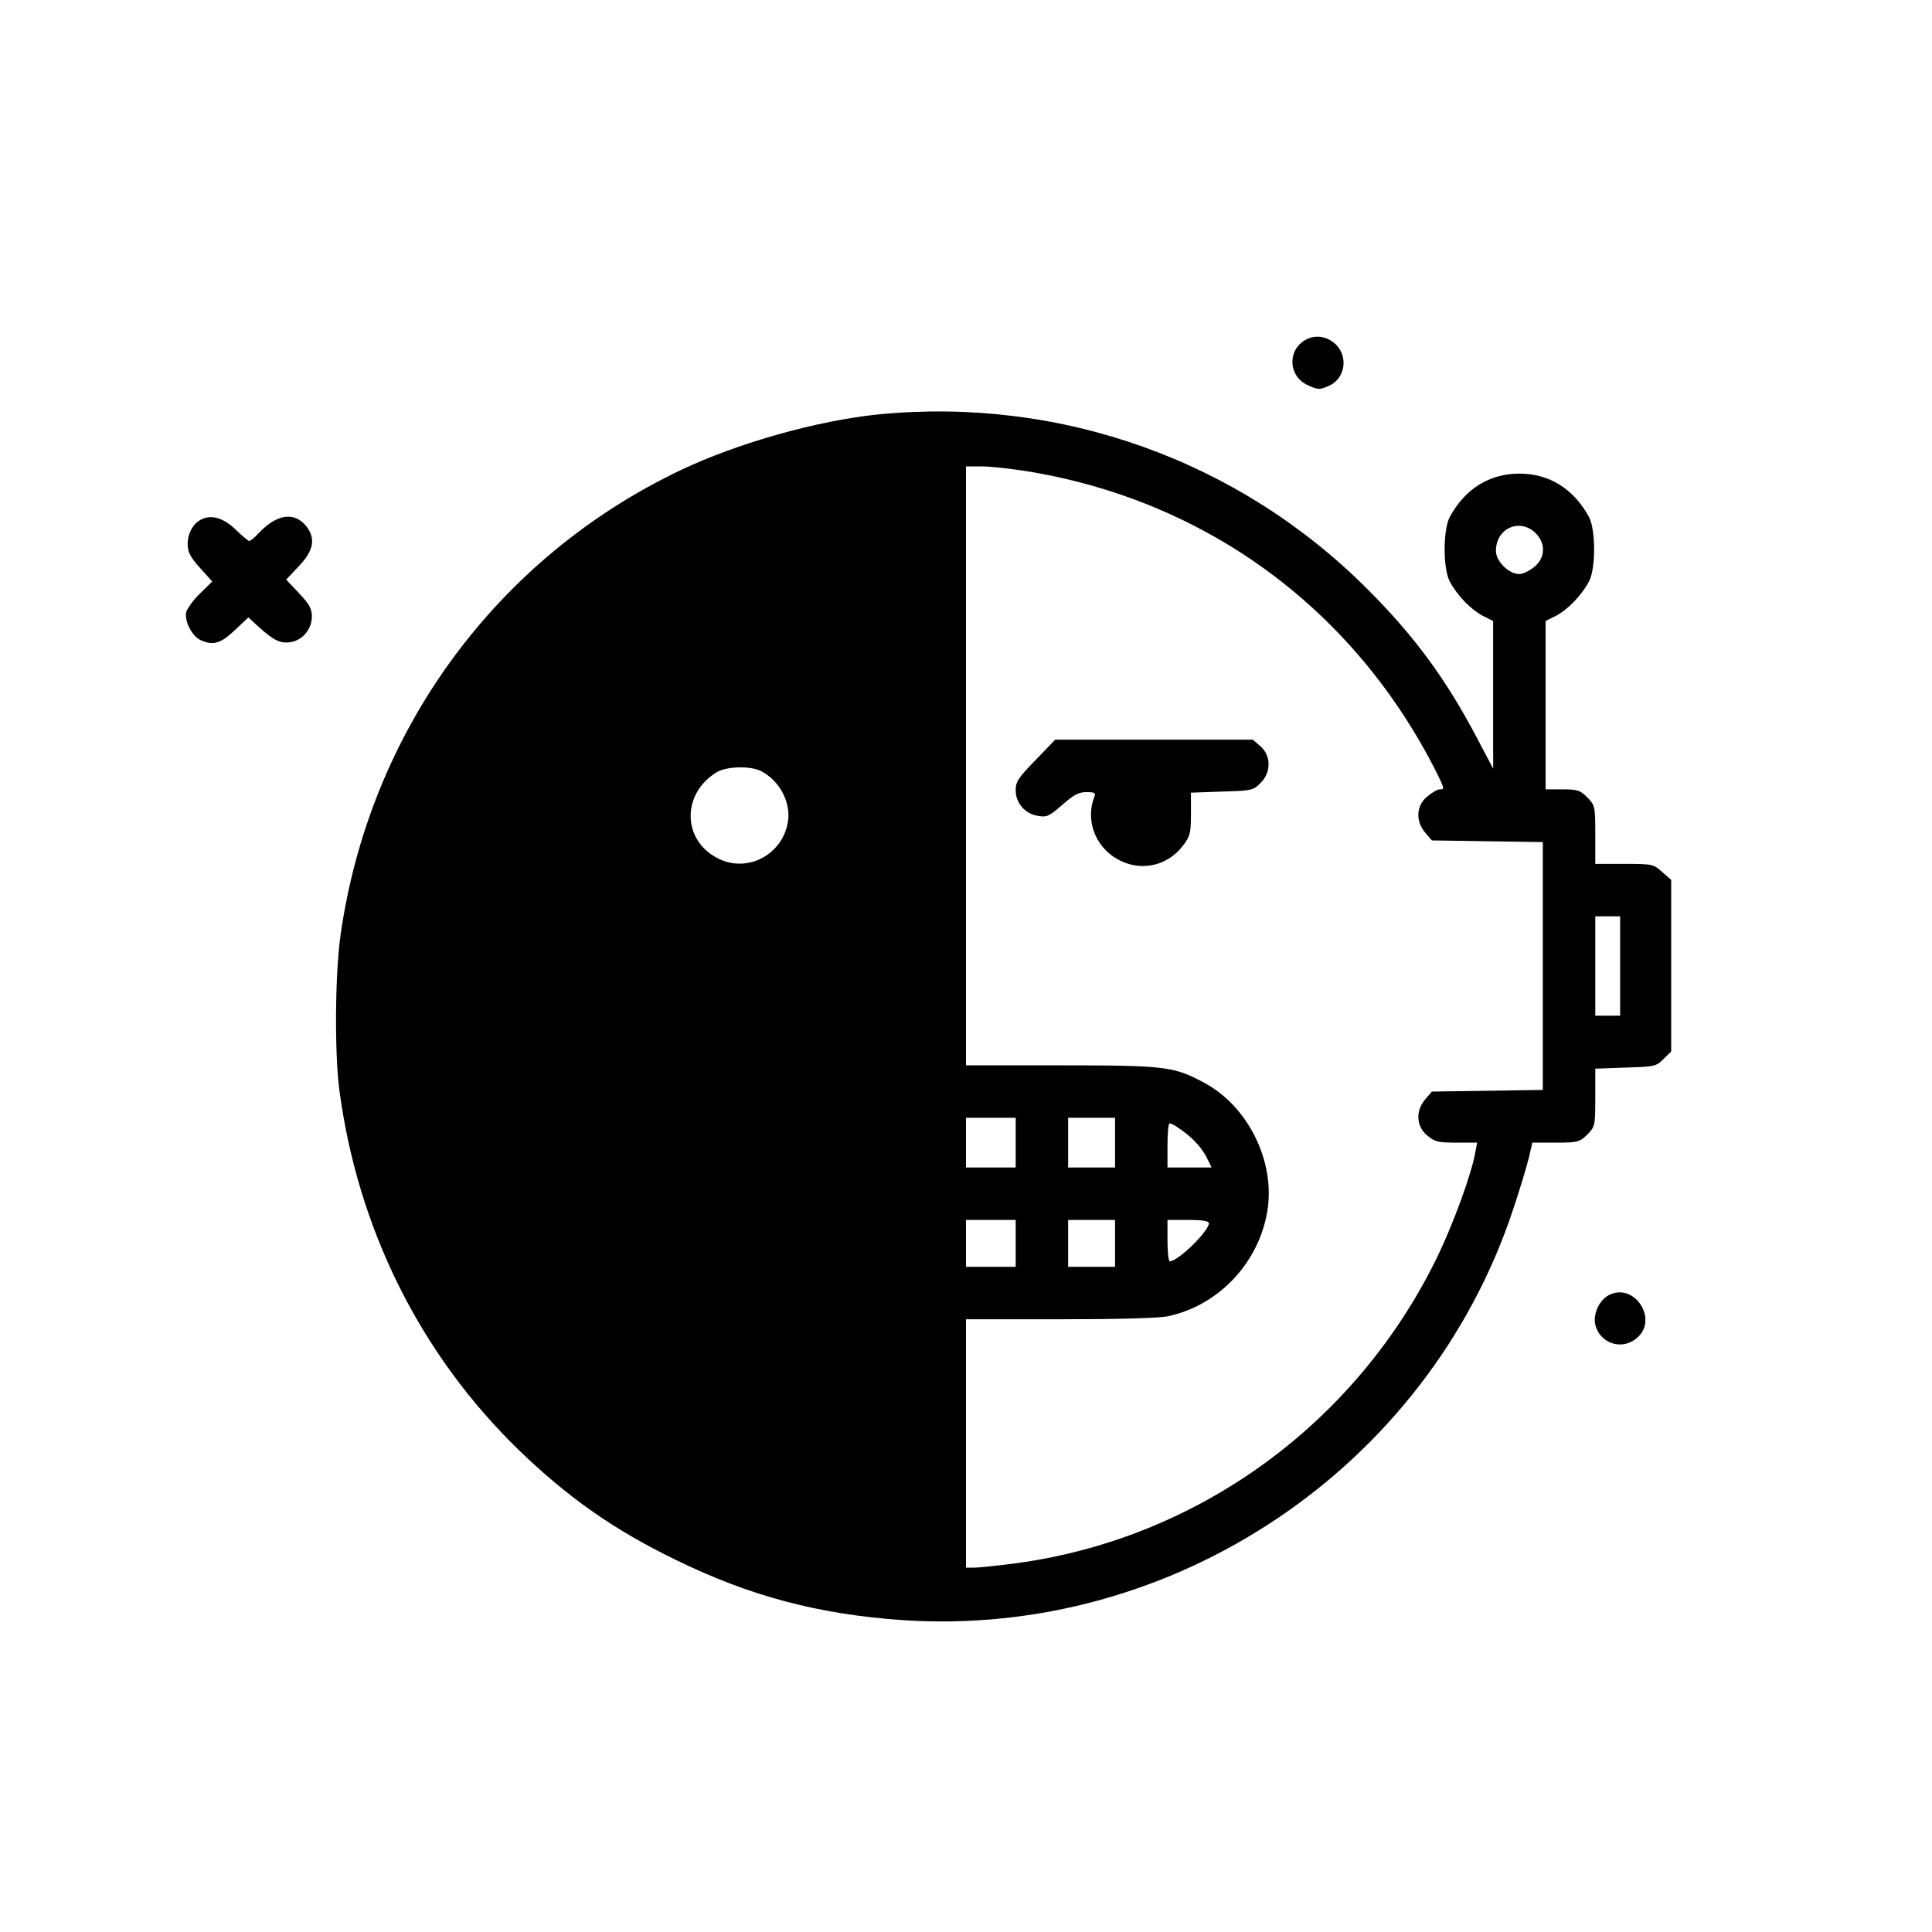 <?xml version="1.0" standalone="no"?>
<!DOCTYPE svg PUBLIC "-//W3C//DTD SVG 20010904//EN"
 "http://www.w3.org/TR/2001/REC-SVG-20010904/DTD/svg10.dtd">
<svg version="1.0" xmlns="http://www.w3.org/2000/svg"
 width="700pt" height="700pt" viewBox="0 0 700 700"
 preserveAspectRatio="xMidYMid meet">
<g transform="translate(0,700) scale(0.1,-0.1)"
fill="#000000" stroke="none">
<path d="M4717 5760 c-53 -42 -43 -125 18 -154 40 -19 46 -19 80 -4 58 26 71
103 26 149 -36 35 -86 39 -124 9z"/>
<path d="M3187 5499 c-222 -22 -512 -103 -722 -203 -667 -318 -1126 -945
-1231 -1683 -20 -139 -22 -423 -5 -558 66 -505 293 -962 652 -1310 176 -170
342 -287 564 -395 271 -133 520 -199 825 -220 983 -66 1904 554 2213 1490 25
74 50 159 57 188 l12 52 85 0 c80 0 86 2 114 29 28 29 29 32 29 134 l0 105
110 4 c104 3 111 4 137 31 l28 27 0 311 0 311 -33 29 c-31 28 -35 29 -137 29
l-105 0 0 106 c0 103 -1 106 -29 135 -26 26 -36 29 -90 29 l-61 0 0 305 0 305
38 19 c42 22 92 73 119 124 25 45 25 189 0 234 -55 102 -144 157 -252 157
-108 0 -197 -55 -252 -157 -25 -45 -25 -189 0 -234 27 -51 77 -102 119 -124
l38 -19 0 -268 0 -267 -58 110 c-113 215 -227 370 -397 540 -466 467 -1110
697 -1768 634z m550 -209 c643 -110 1171 -501 1467 -1087 30 -61 31 -63 12
-63 -8 0 -28 -12 -45 -26 -40 -33 -43 -89 -7 -131 l24 -28 201 -3 201 -3 0
-449 0 -449 -201 -3 -201 -3 -24 -28 c-36 -42 -33 -98 7 -131 27 -23 39 -26
106 -26 l75 0 -7 -37 c-14 -78 -78 -253 -135 -372 -294 -609 -872 -1029 -1536
-1116 -63 -8 -128 -15 -145 -15 l-29 0 0 450 0 450 340 0 c211 0 359 4 392 11
183 39 329 193 360 382 29 179 -70 380 -231 465 -108 58 -140 62 -518 62
l-343 0 0 1085 0 1085 59 0 c32 0 112 -9 178 -20z m1831 -226 c33 -37 30 -86
-9 -118 -17 -14 -41 -26 -54 -26 -38 0 -85 46 -85 84 0 85 92 122 148 60z
m-2810 -858 c66 -34 108 -113 97 -182 -18 -120 -147 -189 -254 -134 -129 65
-132 233 -6 311 36 23 124 25 163 5z m3112 -706 l0 -180 -45 0 -45 0 0 180 0
180 45 0 45 0 0 -180z m-2190 -640 l0 -90 -90 0 -90 0 0 90 0 90 90 0 90 0 0
-90z m360 0 l0 -90 -85 0 -85 0 0 90 0 90 85 0 85 0 0 -90z m230 53 c46 -30
82 -68 101 -105 l19 -38 -80 0 -80 0 0 80 c0 44 3 80 8 80 4 0 19 -7 32 -17z
m-590 -418 l0 -85 -90 0 -90 0 0 85 0 85 90 0 90 0 0 -85z m360 0 l0 -85 -85
0 -85 0 0 85 0 85 85 0 85 0 0 -85z m340 73 c0 -29 -112 -138 -142 -138 -4 0
-8 34 -8 75 l0 75 75 0 c50 0 75 -4 75 -12z"/>
<path d="M3752 4246 c-62 -63 -72 -79 -72 -109 0 -47 34 -86 81 -93 32 -6 41
-1 88 40 41 36 59 46 87 46 30 0 35 -3 29 -17 -35 -91 8 -193 100 -234 78 -36
168 -13 221 57 26 34 29 45 29 115 l0 77 112 4 c107 3 114 4 140 31 39 38 39
99 0 133 l-28 24 -358 0 -358 0 -71 -74z"/>
<path d="M734 5120 c-32 -13 -54 -50 -54 -91 0 -29 9 -47 44 -86 l45 -50 -44
-43 c-24 -23 -46 -54 -50 -67 -8 -32 20 -87 51 -102 46 -21 73 -13 124 35 l50
47 39 -36 c55 -49 78 -60 117 -53 42 8 74 48 74 93 0 27 -10 45 -46 83 l-47
50 47 50 c53 56 60 99 26 143 -43 54 -107 45 -172 -24 -15 -16 -30 -29 -35
-29 -4 0 -25 18 -48 40 -42 41 -85 56 -121 40z"/>
<path d="M5830 2308 c-37 -19 -60 -72 -49 -111 19 -68 101 -91 153 -42 74 68
-14 199 -104 153z"/>
</g>
</svg>
